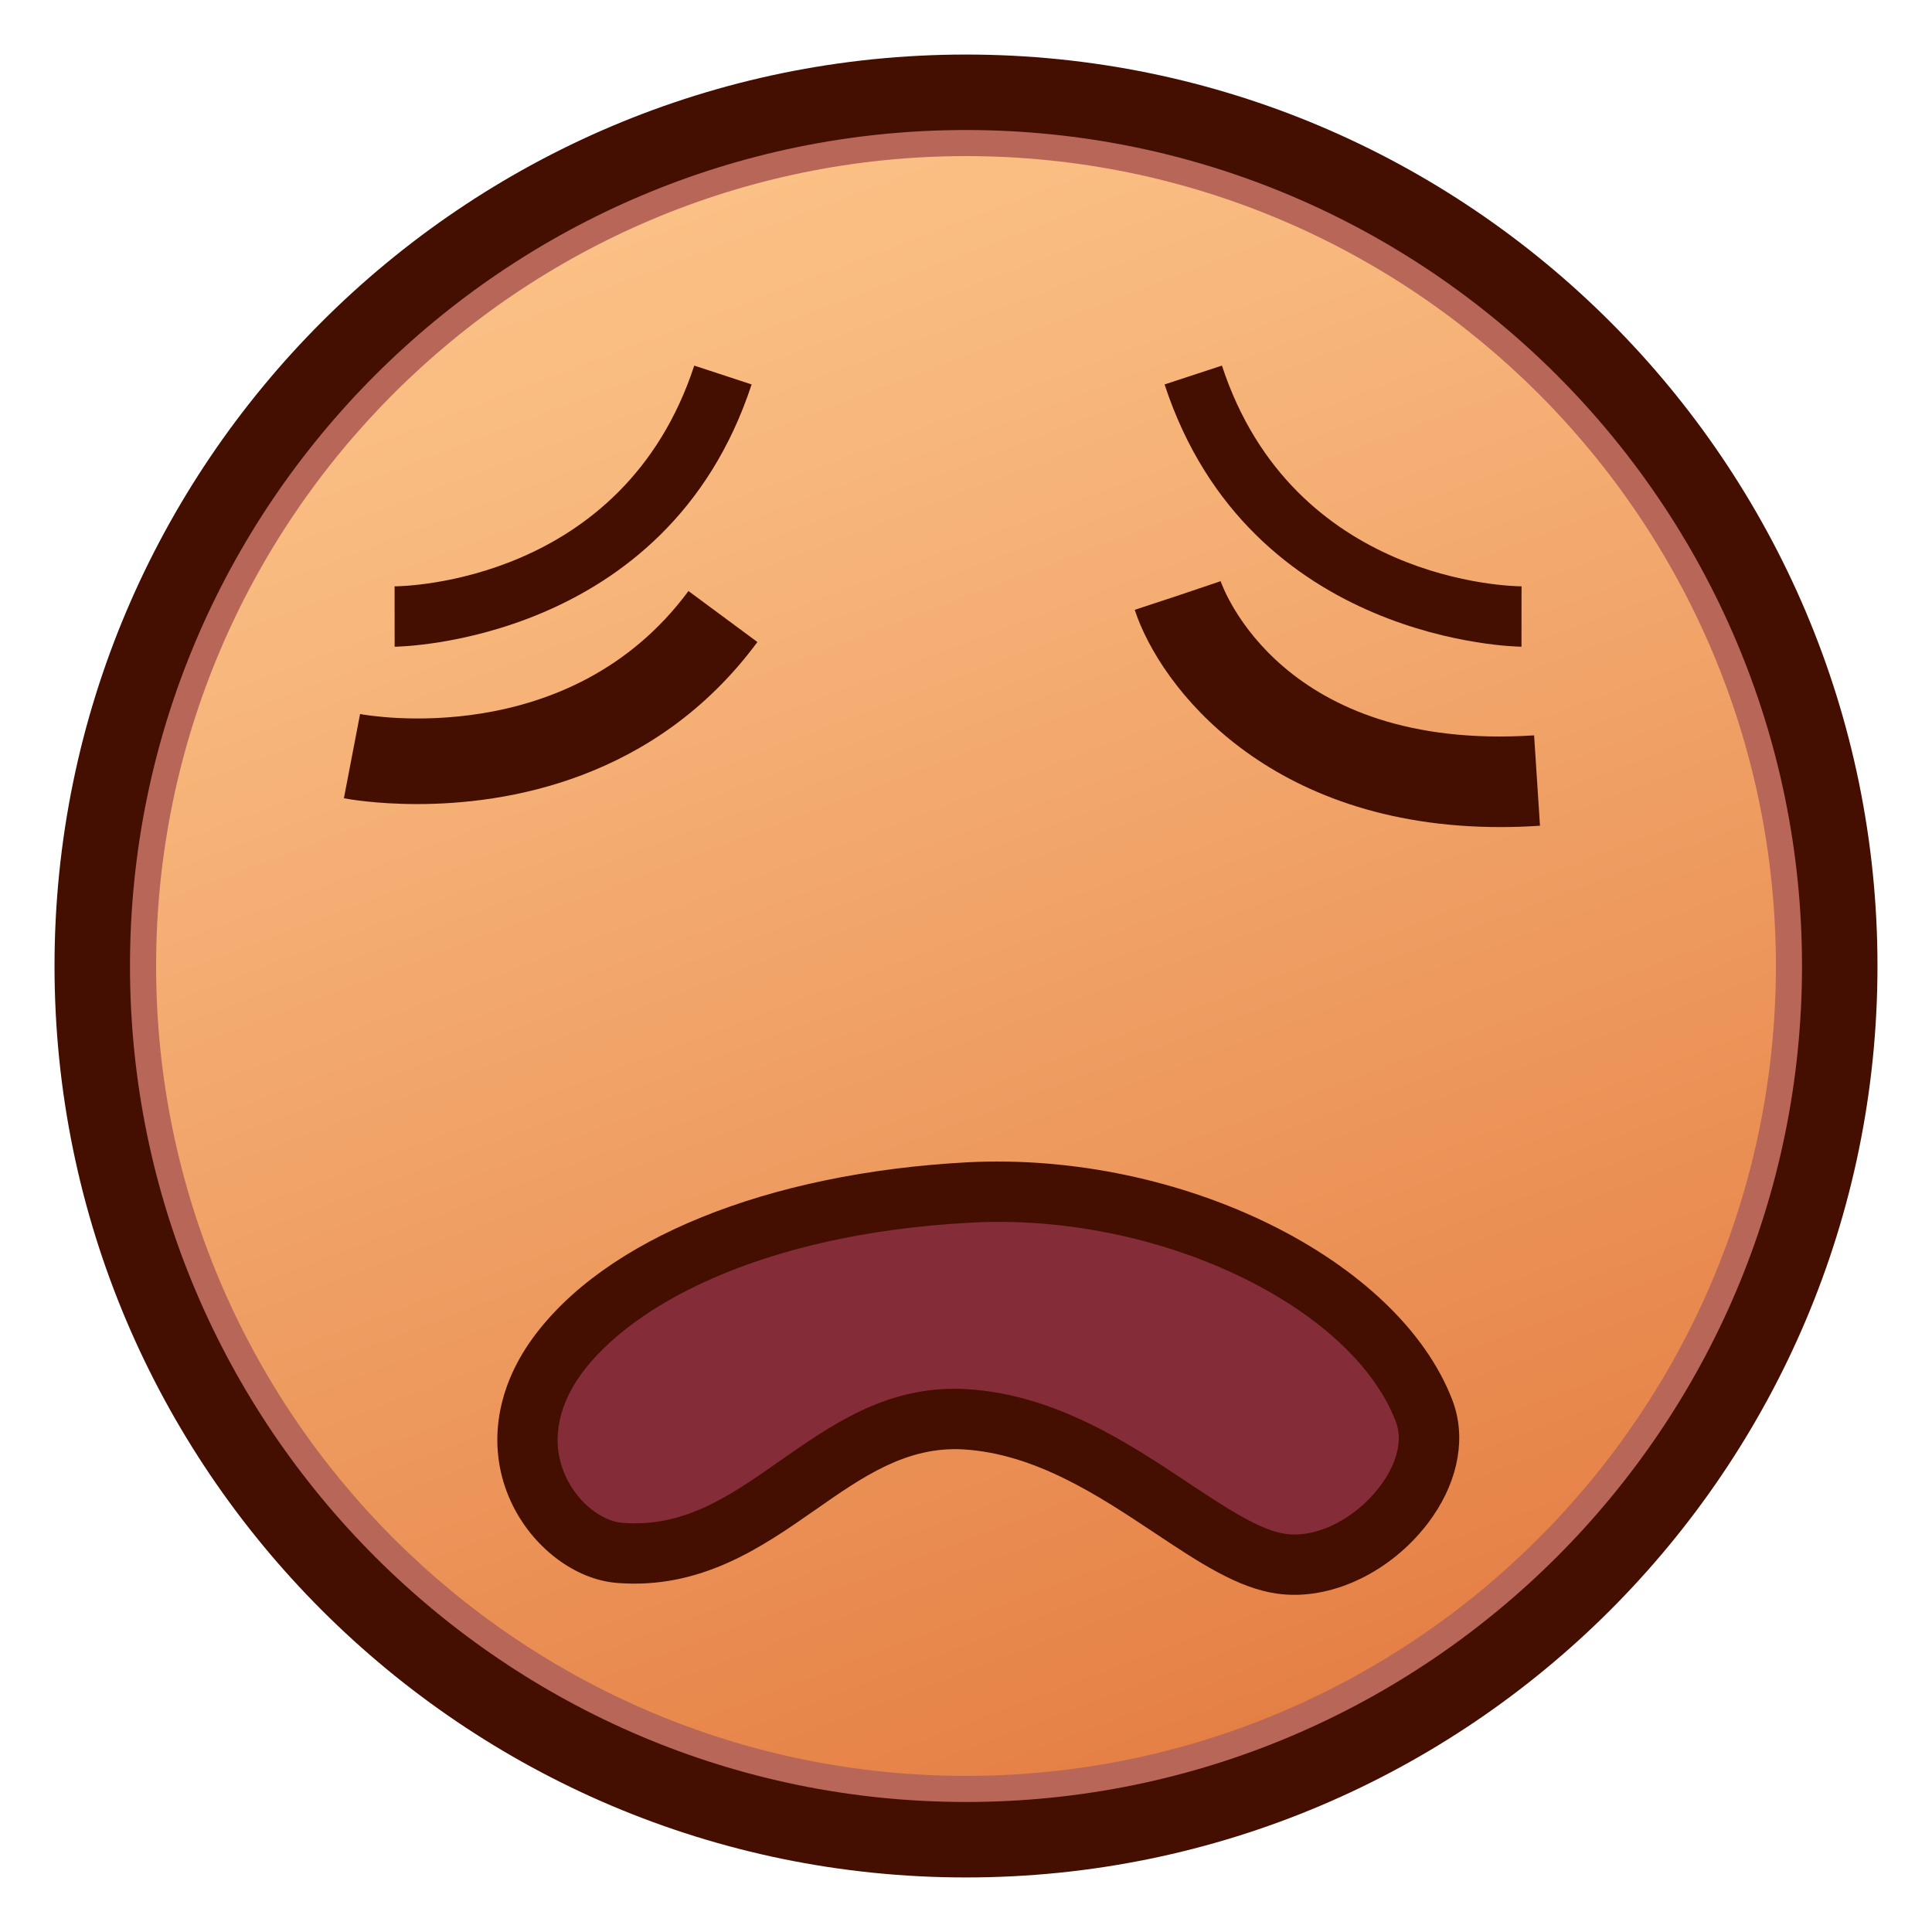 <?xml version="1.0" encoding="utf-8"?>
<!-- Generator: Adobe Illustrator 15.0.0, SVG Export Plug-In . SVG Version: 6.00 Build 0)  -->
<!DOCTYPE svg PUBLIC "-//W3C//DTD SVG 1.1//EN" "http://www.w3.org/Graphics/SVG/1.1/DTD/svg11.dtd">
<svg version="1.1" id="レイヤー_1" xmlns="http://www.w3.org/2000/svg" xmlns:xlink="http://www.w3.org/1999/xlink" x="0px"
	 y="0px" width="64px" height="64px" viewBox="0 0 64 64" style="enable-background:new 0 0 64 64;" xml:space="preserve">
<g>
	<linearGradient id="SVGID_1_" gradientUnits="userSpaceOnUse" x1="18.013" y1="-4.9" x2="45.179" y2="66.765">
		<stop  offset="0" style="stop-color:#FFCC91"/>
		<stop  offset="0.275" style="stop-color:#F8B87D"/>
		<stop  offset="0.837" style="stop-color:#E68348"/>
		<stop  offset="1" style="stop-color:#E07338"/>
	</linearGradient>
	<circle style="fill:url(#SVGID_1_);" cx="32" cy="32" r="28.944"/>
	<path style="fill:#B76658;" d="M32.001,61.329C15.828,61.329,2.671,48.172,2.671,32
		c0-16.172,13.157-29.329,29.33-29.329c16.172,0,29.328,13.157,29.328,29.329
		C61.329,48.172,48.173,61.329,32.001,61.329z M32.001,5.171
		C17.207,5.171,5.171,17.207,5.171,32c0,14.794,12.036,26.829,26.83,26.829
		c14.793,0,26.828-12.035,26.828-26.829C58.829,17.207,46.794,5.171,32.001,5.171z"/>
	<path style="fill:#440E00;" d="M32,62.193C15.351,62.193,1.806,48.648,1.806,32
		S15.351,1.807,32,1.807S62.194,15.352,62.194,32S48.649,62.193,32,62.193z M32,4.307
		C16.729,4.307,4.306,16.73,4.306,32c0,15.271,12.424,27.693,27.694,27.693
		S59.694,47.271,59.694,32C59.694,16.73,47.271,4.307,32,4.307z"/>
	<path style="fill:#440E00;" d="M13.073,21.423l-0.002-2c0.308-0.001,7.567-0.12,9.927-7.312
		l1.9,0.624C22.08,21.324,13.163,21.423,13.073,21.423z"/>
	<path style="fill:#440E00;" d="M50.401,21.423c-0.09,0-9.005-0.099-11.823-8.688l1.9-0.624
		c2.359,7.192,9.617,7.311,9.925,7.312L50.401,21.423z"/>
	<path style="fill:#440E00;" d="M13.82,26.636c-1.382,0-2.315-0.171-2.428-0.193l0.536-2.79
		c0.283,0.053,6.952,1.232,10.878-4.074l2.284,1.689
		C21.688,25.865,16.748,26.636,13.82,26.636z"/>
	<path style="fill:#440E00;" d="M49.704,27.398c-7.672,0-11.269-4.62-12.115-7.197l2.85-0.937
		l-1.425,0.468l1.421-0.48c0.08,0.231,2.036,5.649,10.384,5.108l0.195,2.993
		C50.564,27.384,50.128,27.398,49.704,27.398z"/>
	<path style="fill:#842C38;" d="M20.515,51.44c-2.004-0.164-4.432-3.249-2.072-6.508
		c2.01-2.776,6.877-5.067,13.664-5.431c6.787-0.361,13.482,3.078,15.071,7.242
		c0.897,2.353-2.12,5.421-4.73,5.058c-2.61-0.362-5.938-4.515-10.477-4.786
		S25.275,51.831,20.515,51.44z"/>
	<path style="fill:#440E00;" d="M42.879,52.831c-0.19,0-0.381-0.013-0.569-0.039
		c-1.307-0.182-2.585-1.03-4.063-2.014c-1.85-1.229-3.945-2.621-6.335-2.765
		c-1.889-0.108-3.348,0.915-4.915,2.011c-1.764,1.232-3.786,2.634-6.562,2.413
		c-1.411-0.116-2.823-1.2-3.512-2.699c-0.788-1.714-0.529-3.679,0.711-5.393
		c2.392-3.303,7.783-5.487,14.421-5.843c7.089-0.359,14.278,3.22,16.059,7.885
		c0.452,1.187,0.216,2.587-0.648,3.843C46.375,51.811,44.575,52.831,42.879,52.831z
		 M31.621,46.005c0.135,0,0.271,0.004,0.409,0.013
		c2.929,0.175,5.365,1.794,7.322,3.096c1.223,0.812,2.377,1.579,3.232,1.698
		c1.115,0.156,2.46-0.597,3.231-1.716c0.486-0.705,0.642-1.433,0.427-1.995
		c-1.468-3.847-7.894-6.936-14.083-6.6c-7.113,0.38-11.332,2.842-12.907,5.019
		c-0.817,1.127-1,2.329-0.515,3.383c0.436,0.947,1.265,1.493,1.858,1.541
		c2.077,0.176,3.608-0.907,5.253-2.059C27.523,47.215,29.254,46.005,31.621,46.005z
		"/>
</g>
</svg>
